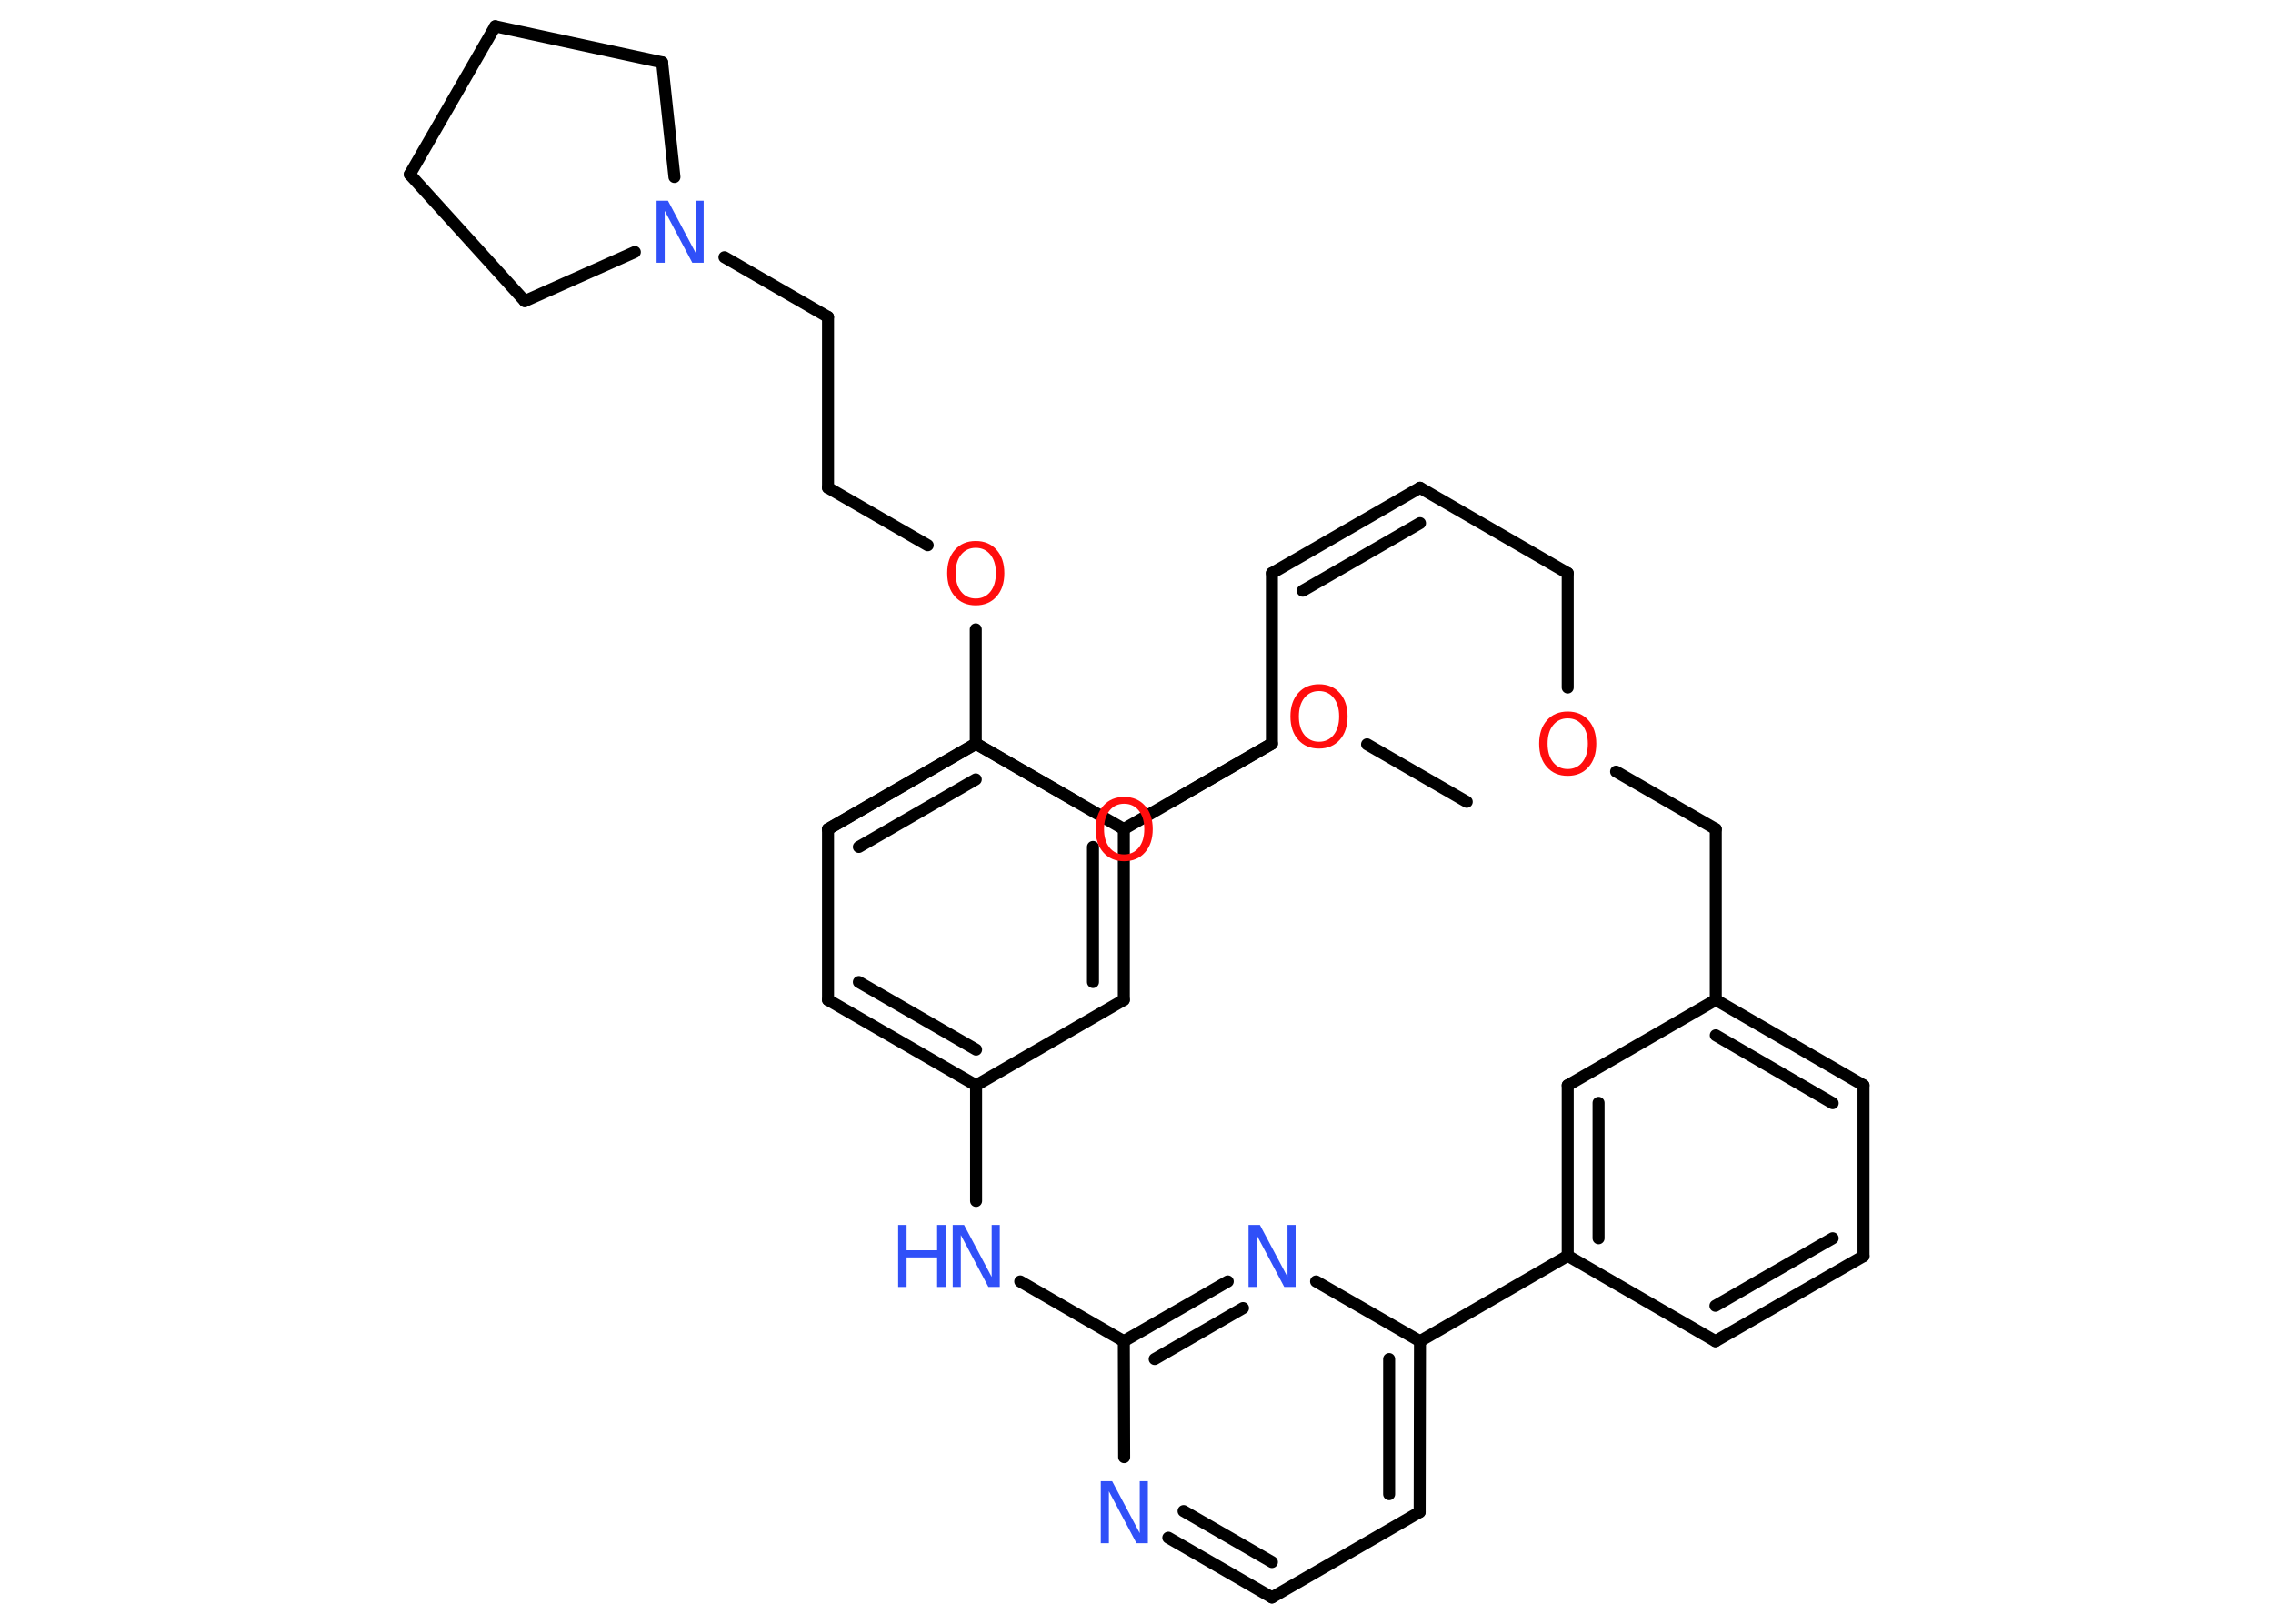 <?xml version='1.0' encoding='UTF-8'?>
<!DOCTYPE svg PUBLIC "-//W3C//DTD SVG 1.1//EN" "http://www.w3.org/Graphics/SVG/1.1/DTD/svg11.dtd">
<svg version='1.2' xmlns='http://www.w3.org/2000/svg' xmlns:xlink='http://www.w3.org/1999/xlink' width='70.0mm' height='50.0mm' viewBox='0 0 70.0 50.0'>
  <desc>Generated by the Chemistry Development Kit (http://github.com/cdk)</desc>
  <g stroke-linecap='round' stroke-linejoin='round' stroke='#000000' stroke-width='.37' fill='#3050F8'>
    <rect x='.0' y='.0' width='70.0' height='50.0' fill='#FFFFFF' stroke='none'/>
    <g id='mol1' class='mol'>
      <line id='mol1bnd1' class='bond' x1='45.17' y1='24.69' x2='42.1' y2='22.92'/>
      <line id='mol1bnd2' class='bond' x1='39.13' y1='22.92' x2='34.61' y2='25.53'/>
      <g id='mol1bnd3' class='bond'>
        <line x1='34.61' y1='30.79' x2='34.61' y2='25.53'/>
        <line x1='33.66' y1='30.24' x2='33.66' y2='26.08'/>
      </g>
      <line id='mol1bnd4' class='bond' x1='34.61' y1='30.79' x2='30.06' y2='33.42'/>
      <g id='mol1bnd5' class='bond'>
        <line x1='25.5' y1='30.79' x2='30.06' y2='33.42'/>
        <line x1='26.45' y1='30.24' x2='30.06' y2='32.32'/>
      </g>
      <line id='mol1bnd6' class='bond' x1='25.5' y1='30.79' x2='25.5' y2='25.53'/>
      <g id='mol1bnd7' class='bond'>
        <line x1='30.05' y1='22.9' x2='25.5' y2='25.53'/>
        <line x1='30.05' y1='24.0' x2='26.45' y2='26.08'/>
      </g>
      <line id='mol1bnd8' class='bond' x1='34.61' y1='25.53' x2='30.05' y2='22.9'/>
      <line id='mol1bnd9' class='bond' x1='30.05' y1='22.9' x2='30.05' y2='19.38'/>
      <line id='mol1bnd10' class='bond' x1='28.57' y1='16.79' x2='25.5' y2='15.02'/>
      <line id='mol1bnd11' class='bond' x1='25.5' y1='15.02' x2='25.5' y2='9.76'/>
      <line id='mol1bnd12' class='bond' x1='25.5' y1='9.76' x2='22.31' y2='7.92'/>
      <line id='mol1bnd13' class='bond' x1='19.55' y1='7.76' x2='16.16' y2='9.27'/>
      <line id='mol1bnd14' class='bond' x1='16.16' y1='9.27' x2='12.62' y2='5.37'/>
      <line id='mol1bnd15' class='bond' x1='12.62' y1='5.37' x2='15.25' y2='.81'/>
      <line id='mol1bnd16' class='bond' x1='15.25' y1='.81' x2='20.39' y2='1.92'/>
      <line id='mol1bnd17' class='bond' x1='20.77' y1='5.45' x2='20.39' y2='1.92'/>
      <line id='mol1bnd18' class='bond' x1='25.5' y1='25.53' x2='30.06' y2='22.9'/>
      <line id='mol1bnd19' class='bond' x1='30.06' y1='22.9' x2='33.13' y2='24.67'/>
      <line id='mol1bnd20' class='bond' x1='36.1' y1='24.67' x2='39.17' y2='22.9'/>
      <line id='mol1bnd21' class='bond' x1='39.17' y1='22.9' x2='39.17' y2='17.65'/>
      <g id='mol1bnd22' class='bond'>
        <line x1='43.73' y1='15.02' x2='39.17' y2='17.65'/>
        <line x1='43.73' y1='16.11' x2='40.12' y2='18.19'/>
      </g>
      <line id='mol1bnd23' class='bond' x1='43.73' y1='15.02' x2='48.28' y2='17.65'/>
      <line id='mol1bnd24' class='bond' x1='48.28' y1='17.65' x2='48.28' y2='21.17'/>
      <line id='mol1bnd25' class='bond' x1='49.77' y1='23.76' x2='52.84' y2='25.53'/>
      <line id='mol1bnd26' class='bond' x1='52.84' y1='25.53' x2='52.84' y2='30.79'/>
      <g id='mol1bnd27' class='bond'>
        <line x1='57.39' y1='33.42' x2='52.84' y2='30.79'/>
        <line x1='56.44' y1='33.97' x2='52.84' y2='31.88'/>
      </g>
      <line id='mol1bnd28' class='bond' x1='57.39' y1='33.42' x2='57.39' y2='38.68'/>
      <g id='mol1bnd29' class='bond'>
        <line x1='52.83' y1='41.3' x2='57.39' y2='38.68'/>
        <line x1='52.83' y1='40.21' x2='56.44' y2='38.13'/>
      </g>
      <line id='mol1bnd30' class='bond' x1='52.83' y1='41.3' x2='48.28' y2='38.67'/>
      <g id='mol1bnd31' class='bond'>
        <line x1='48.28' y1='33.42' x2='48.28' y2='38.67'/>
        <line x1='49.23' y1='33.96' x2='49.23' y2='38.13'/>
      </g>
      <line id='mol1bnd32' class='bond' x1='52.84' y1='30.79' x2='48.28' y2='33.42'/>
      <line id='mol1bnd33' class='bond' x1='48.28' y1='38.67' x2='43.73' y2='41.3'/>
      <g id='mol1bnd34' class='bond'>
        <line x1='43.72' y1='46.56' x2='43.73' y2='41.3'/>
        <line x1='42.78' y1='46.01' x2='42.78' y2='41.85'/>
      </g>
      <line id='mol1bnd35' class='bond' x1='43.72' y1='46.56' x2='39.17' y2='49.19'/>
      <g id='mol1bnd36' class='bond'>
        <line x1='35.98' y1='47.35' x2='39.17' y2='49.19'/>
        <line x1='36.45' y1='46.53' x2='39.17' y2='48.1'/>
      </g>
      <line id='mol1bnd37' class='bond' x1='34.62' y1='44.87' x2='34.61' y2='41.3'/>
      <g id='mol1bnd38' class='bond'>
        <line x1='37.81' y1='39.46' x2='34.61' y2='41.3'/>
        <line x1='38.28' y1='40.28' x2='35.56' y2='41.85'/>
      </g>
      <line id='mol1bnd39' class='bond' x1='43.73' y1='41.3' x2='40.53' y2='39.46'/>
      <line id='mol1bnd40' class='bond' x1='34.61' y1='41.3' x2='31.42' y2='39.46'/>
      <line id='mol1bnd41' class='bond' x1='30.06' y1='33.42' x2='30.06' y2='36.98'/>
      <path id='mol1atm2' class='atom' d='M40.62 21.28q-.28 .0 -.45 .21q-.17 .21 -.17 .57q.0 .36 .17 .57q.17 .21 .45 .21q.28 .0 .45 -.21q.17 -.21 .17 -.57q.0 -.36 -.17 -.57q-.17 -.21 -.45 -.21zM40.62 21.07q.4 .0 .64 .27q.24 .27 .24 .72q.0 .45 -.24 .72q-.24 .27 -.64 .27q-.4 .0 -.64 -.27q-.24 -.27 -.24 -.72q.0 -.45 .24 -.72q.24 -.27 .64 -.27z' stroke='none' fill='#FF0D0D'/>
      <path id='mol1atm9' class='atom' d='M30.05 16.87q-.28 .0 -.45 .21q-.17 .21 -.17 .57q.0 .36 .17 .57q.17 .21 .45 .21q.28 .0 .45 -.21q.17 -.21 .17 -.57q.0 -.36 -.17 -.57q-.17 -.21 -.45 -.21zM30.05 16.66q.4 .0 .64 .27q.24 .27 .24 .72q.0 .45 -.24 .72q-.24 .27 -.64 .27q-.4 .0 -.64 -.27q-.24 -.27 -.24 -.72q.0 -.45 .24 -.72q.24 -.27 .64 -.27z' stroke='none' fill='#FF0D0D'/>
      <path id='mol1atm12' class='atom' d='M20.22 6.18h.35l.85 1.6v-1.6h.25v1.91h-.35l-.85 -1.6v1.6h-.25v-1.91z' stroke='none'/>
      <path id='mol1atm18' class='atom' d='M34.62 24.75q-.28 .0 -.45 .21q-.17 .21 -.17 .57q.0 .36 .17 .57q.17 .21 .45 .21q.28 .0 .45 -.21q.17 -.21 .17 -.57q.0 -.36 -.17 -.57q-.17 -.21 -.45 -.21zM34.62 24.54q.4 .0 .64 .27q.24 .27 .24 .72q.0 .45 -.24 .72q-.24 .27 -.64 .27q-.4 .0 -.64 -.27q-.24 -.27 -.24 -.72q.0 -.45 .24 -.72q.24 -.27 .64 -.27z' stroke='none' fill='#FF0D0D'/>
      <path id='mol1atm23' class='atom' d='M48.28 22.12q-.28 .0 -.45 .21q-.17 .21 -.17 .57q.0 .36 .17 .57q.17 .21 .45 .21q.28 .0 .45 -.21q.17 -.21 .17 -.57q.0 -.36 -.17 -.57q-.17 -.21 -.45 -.21zM48.28 21.91q.4 .0 .64 .27q.24 .27 .24 .72q.0 .45 -.24 .72q-.24 .27 -.64 .27q-.4 .0 -.64 -.27q-.24 -.27 -.24 -.72q.0 -.45 .24 -.72q.24 -.27 .64 -.27z' stroke='none' fill='#FF0D0D'/>
      <path id='mol1atm34' class='atom' d='M33.9 45.61h.35l.85 1.6v-1.6h.25v1.91h-.35l-.85 -1.6v1.6h-.25v-1.91z' stroke='none'/>
      <path id='mol1atm36' class='atom' d='M38.45 37.72h.35l.85 1.6v-1.6h.25v1.91h-.35l-.85 -1.6v1.6h-.25v-1.91z' stroke='none'/>
      <g id='mol1atm37' class='atom'>
        <path d='M29.34 37.72h.35l.85 1.6v-1.6h.25v1.91h-.35l-.85 -1.6v1.6h-.25v-1.91z' stroke='none'/>
        <path d='M27.66 37.72h.26v.78h.94v-.78h.26v1.91h-.26v-.91h-.94v.91h-.26v-1.91z' stroke='none'/>
      </g>
    </g>
  </g>
</svg>
